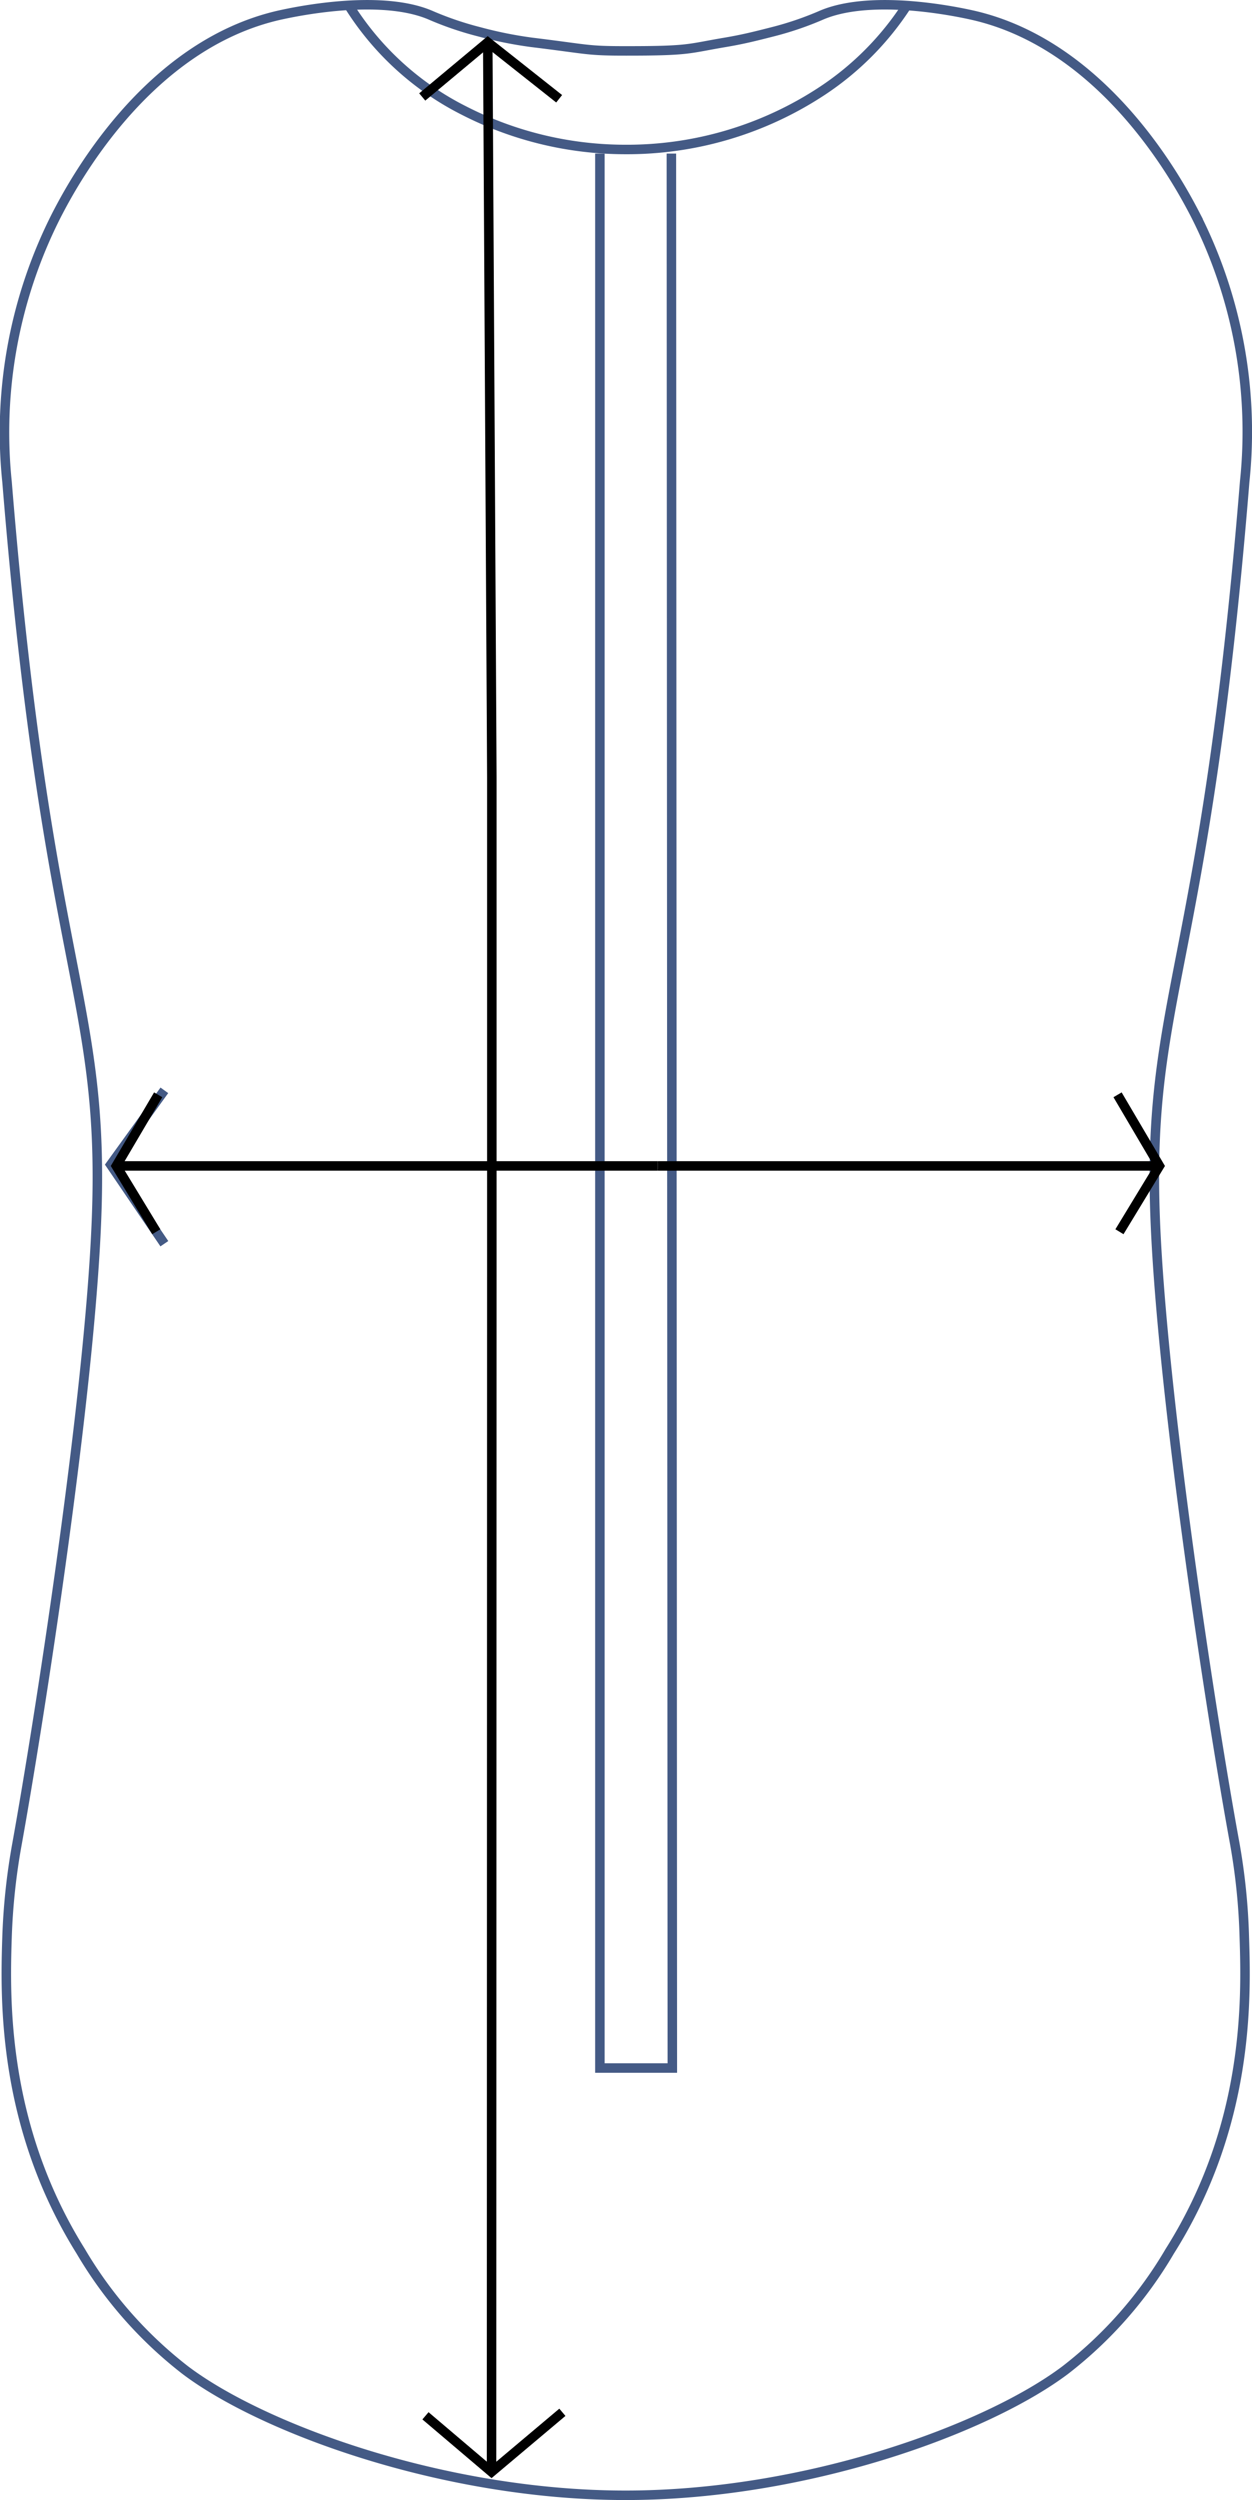 <svg xmlns="http://www.w3.org/2000/svg" viewBox="0 0 131.86 263.25"><defs><style>.cls-1,.cls-2{fill:none;stroke-miterlimit:10;}.cls-1{stroke:#445a85;}.cls-2{stroke:#000;}</style></defs><g id="Слой_2" data-name="Слой 2"><g id="Слой_1-2" data-name="Слой 1"><path class="cls-1" d="M76.37,4.46c1.84-.31,3.12-.63,5-1.11a33.87,33.87,0,0,0,5.23-1.79c5.41-2.25,14.51-.25,15.66,0,14.28,3.13,22.11,18.14,23.6,21a50.39,50.39,0,0,1,5.23,28.15c-4.2,51.73-10.34,54.22-9.42,77.76.74,18.78,6,52.76,8.38,65.68a66.24,66.24,0,0,1,1,9.83c.22,6.61.49,19.87-7.85,33.07a43.81,43.81,0,0,1-11,12.51c-8.27,6.23-27.34,13.2-46.37,13.19s-38.15-7-46.33-13.19a44.13,44.13,0,0,1-11-12.51C.26,223.85.52,210.59.74,204a67.16,67.16,0,0,1,1.05-9.83c2.33-12.92,7.64-46.9,8.37-65.68.93-23.54-5.21-26-9.42-77.76A50.52,50.52,0,0,1,6,22.56c1.49-2.86,9.32-17.87,23.59-21,1.16-.25,10.25-2.25,15.66,0a33.87,33.87,0,0,0,5.23,1.79A42.88,42.88,0,0,0,56,4.46c6.13.75,5.76.9,9.95.9C72.71,5.36,72.39,5.13,76.37,4.46Z"/><path class="cls-1" d="M36.76.62a30.43,30.43,0,0,0,12.06,11,37.32,37.32,0,0,0,16.89,4.12A37.35,37.35,0,0,0,86.63,9.55,30.86,30.86,0,0,0,95.48.62"/><polyline class="cls-1" points="70.71 16.17 70.81 217.76 63.18 217.76 63.18 216.94 63.18 16.17"/><polyline class="cls-2" points="59.23 254.01 51.77 260.29 44.81 254.38"/><polyline class="cls-2" points="51.37 4.42 51.77 76.19 51.8 81.88 51.8 133.55 51.77 260.29"/><polyline class="cls-2" points="58.89 10.4 51.37 4.45 44.47 10.21"/><polyline class="cls-1" points="17.31 114.81 11.66 122.64 17.31 130.96"/><line class="cls-2" x1="122.14" y1="122.77" x2="69.28" y2="122.77"/><polyline class="cls-2" points="117.7 115.28 122.11 122.77 117.9 129.7"/><polyline class="cls-2" points="12.22 122.77 65.08 122.77 69.28 122.77"/><polyline class="cls-2" points="16.66 115.28 12.25 122.77 16.46 129.7"/></g></g></svg>